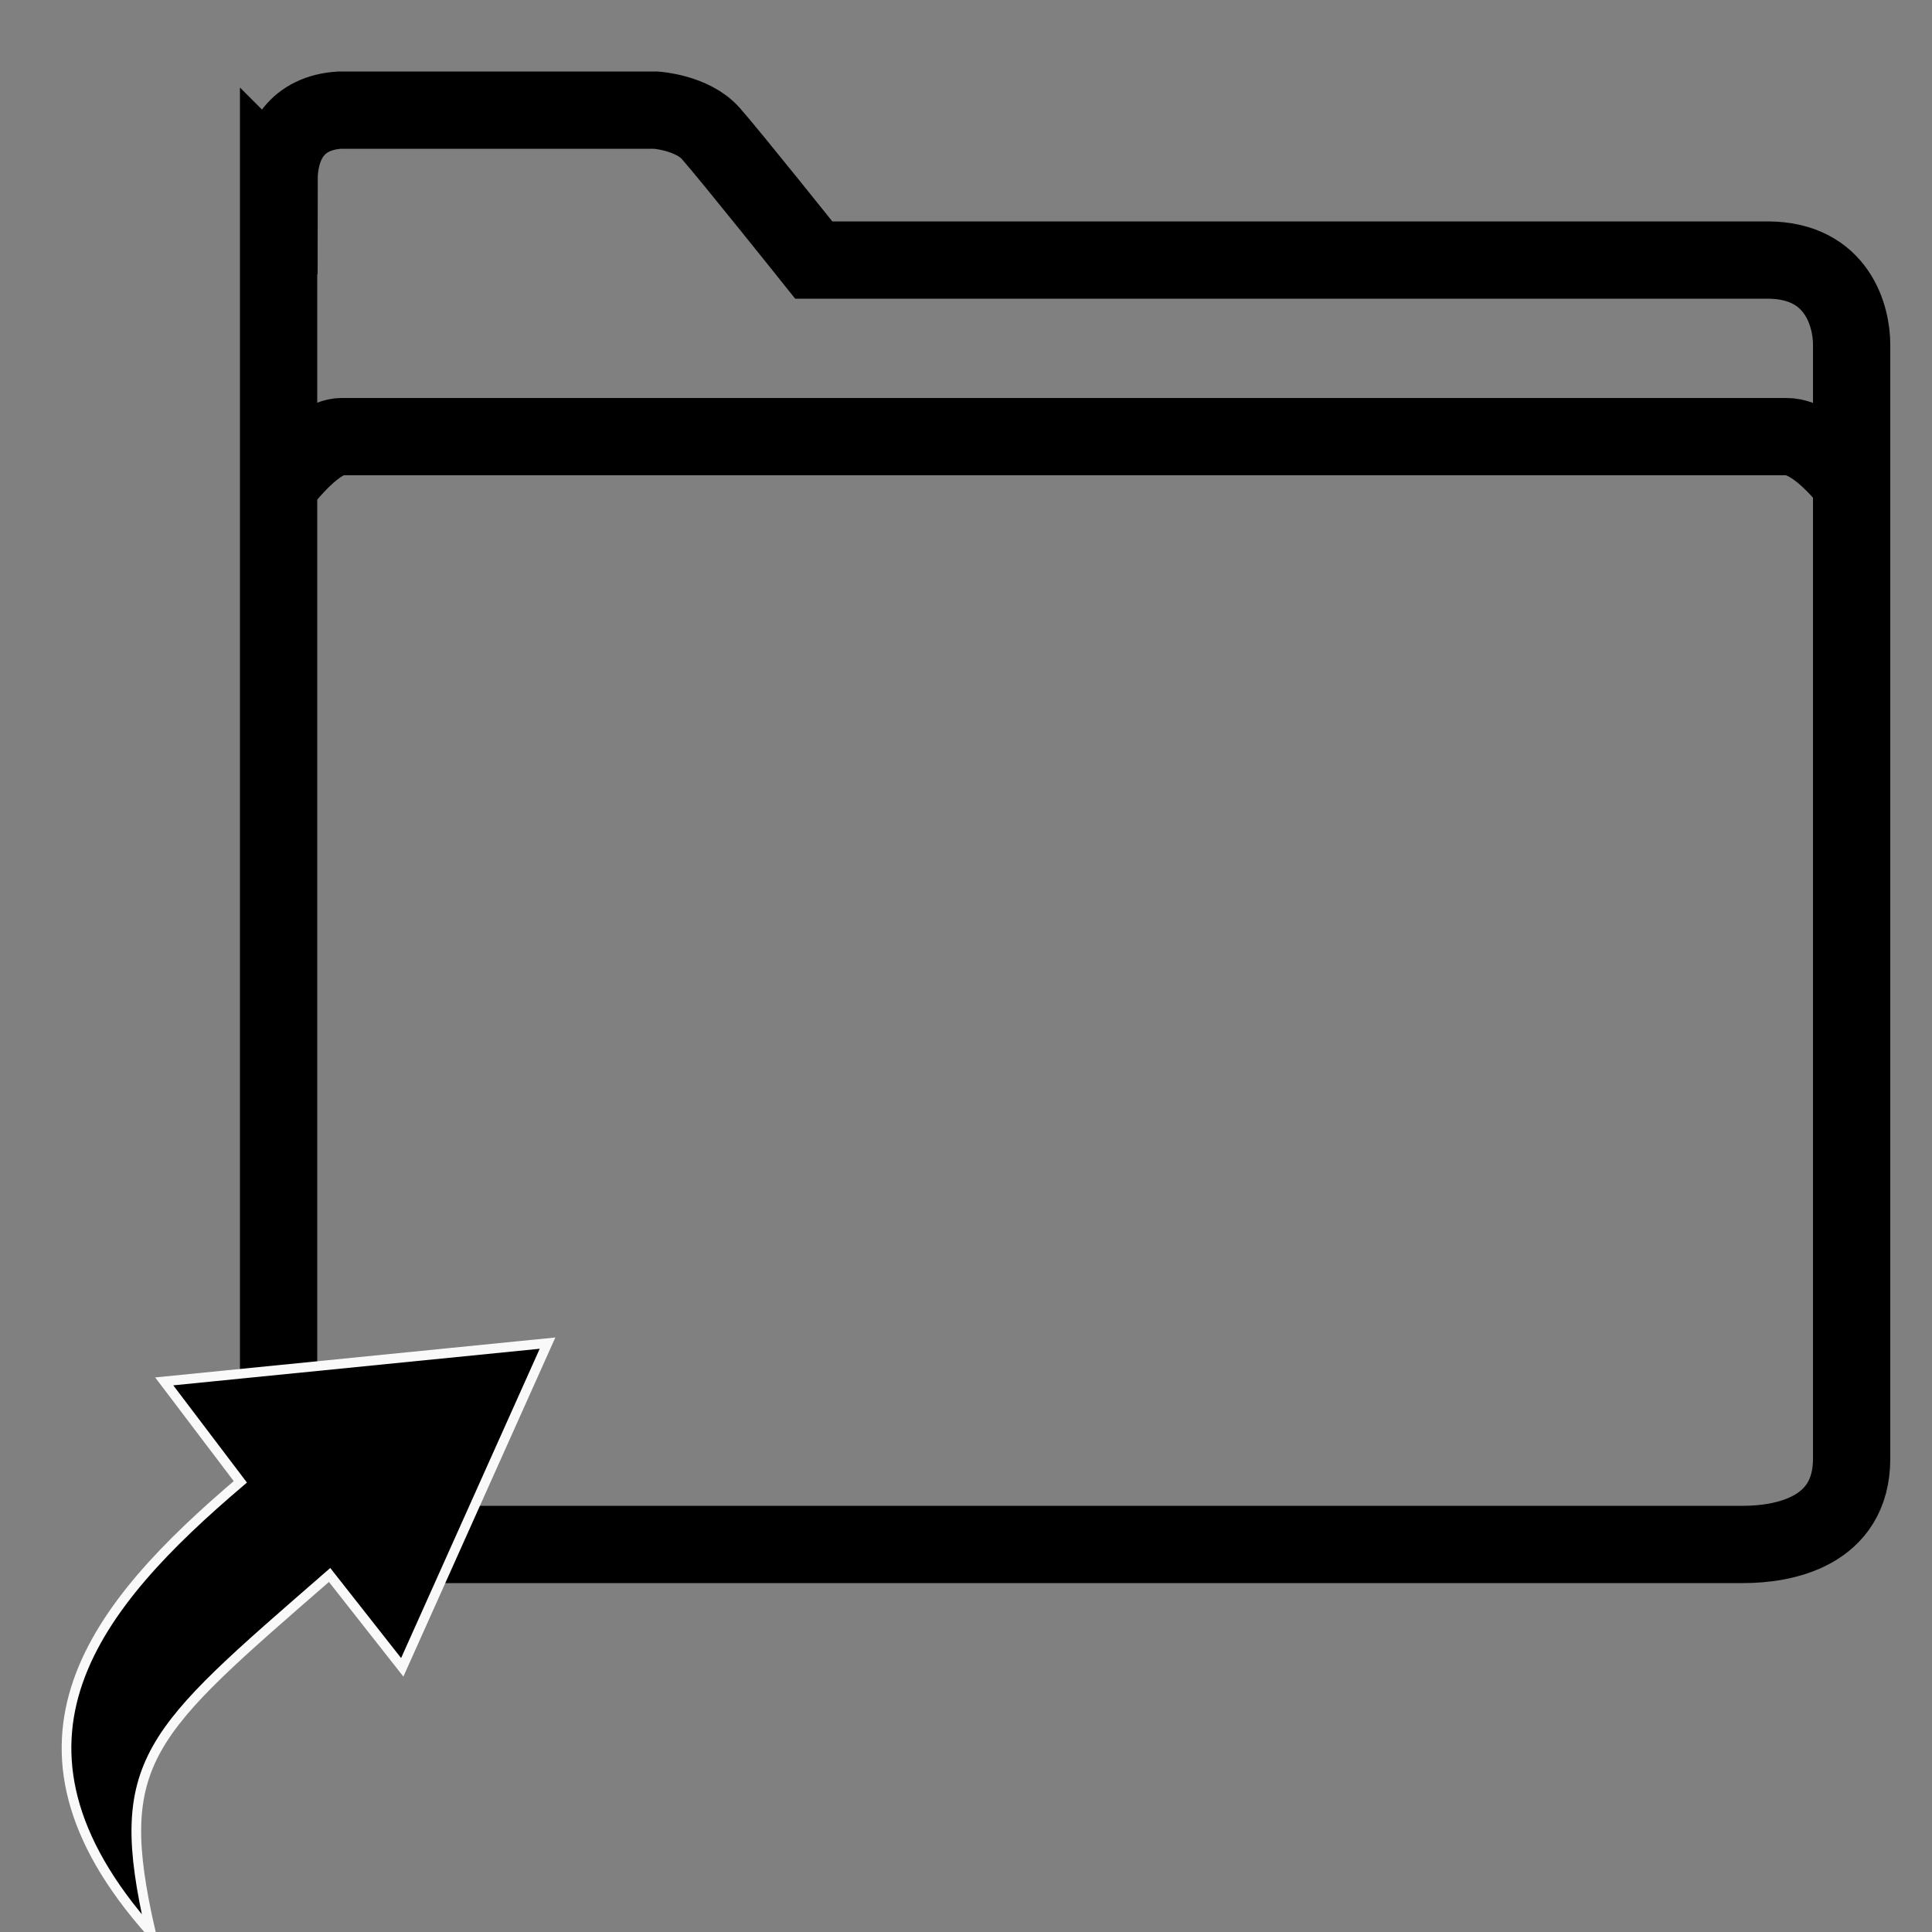 <svg xmlns="http://www.w3.org/2000/svg" viewBox="0 0 50 50"><rect x="0" y="0" width="50" height="50" fill="#808080" stroke="none"/><path d="m7.21,4.68v33.21c0,1.02.48,2.08,2.08,2.08h35.83c1.02,0,2.8-.31,2.8-2.22V8.91c0-.68-.34-2.18-2.18-2.18h-24.68s-2.18-2.73-2.66-3.27c-.48-.55-1.43-.61-1.43-.61h-8.18c-1.09.07-1.57.82-1.57,1.84Z" fill="none" stroke="currentColor" stroke-miterlimit="10" stroke-width="2"/><path d="m7.1,12.73s.99-1.43,1.74-1.43h37.4c.85,0,1.84,1.43,1.84,1.43" fill="none" stroke="currentColor" stroke-miterlimit="10" stroke-width="2"/><path d="m3.9,50c-1.02-4.45-.09-5.13,4.63-9.24l1.88,2.39,3.76-8.39-9.92.99,1.97,2.6c-3.74,3.18-6.69,6.73-2.32,11.65Z" fill="currentColor" stroke="#f9f9f9" stroke-miterlimit="10" stroke-width=".25"/></svg>
